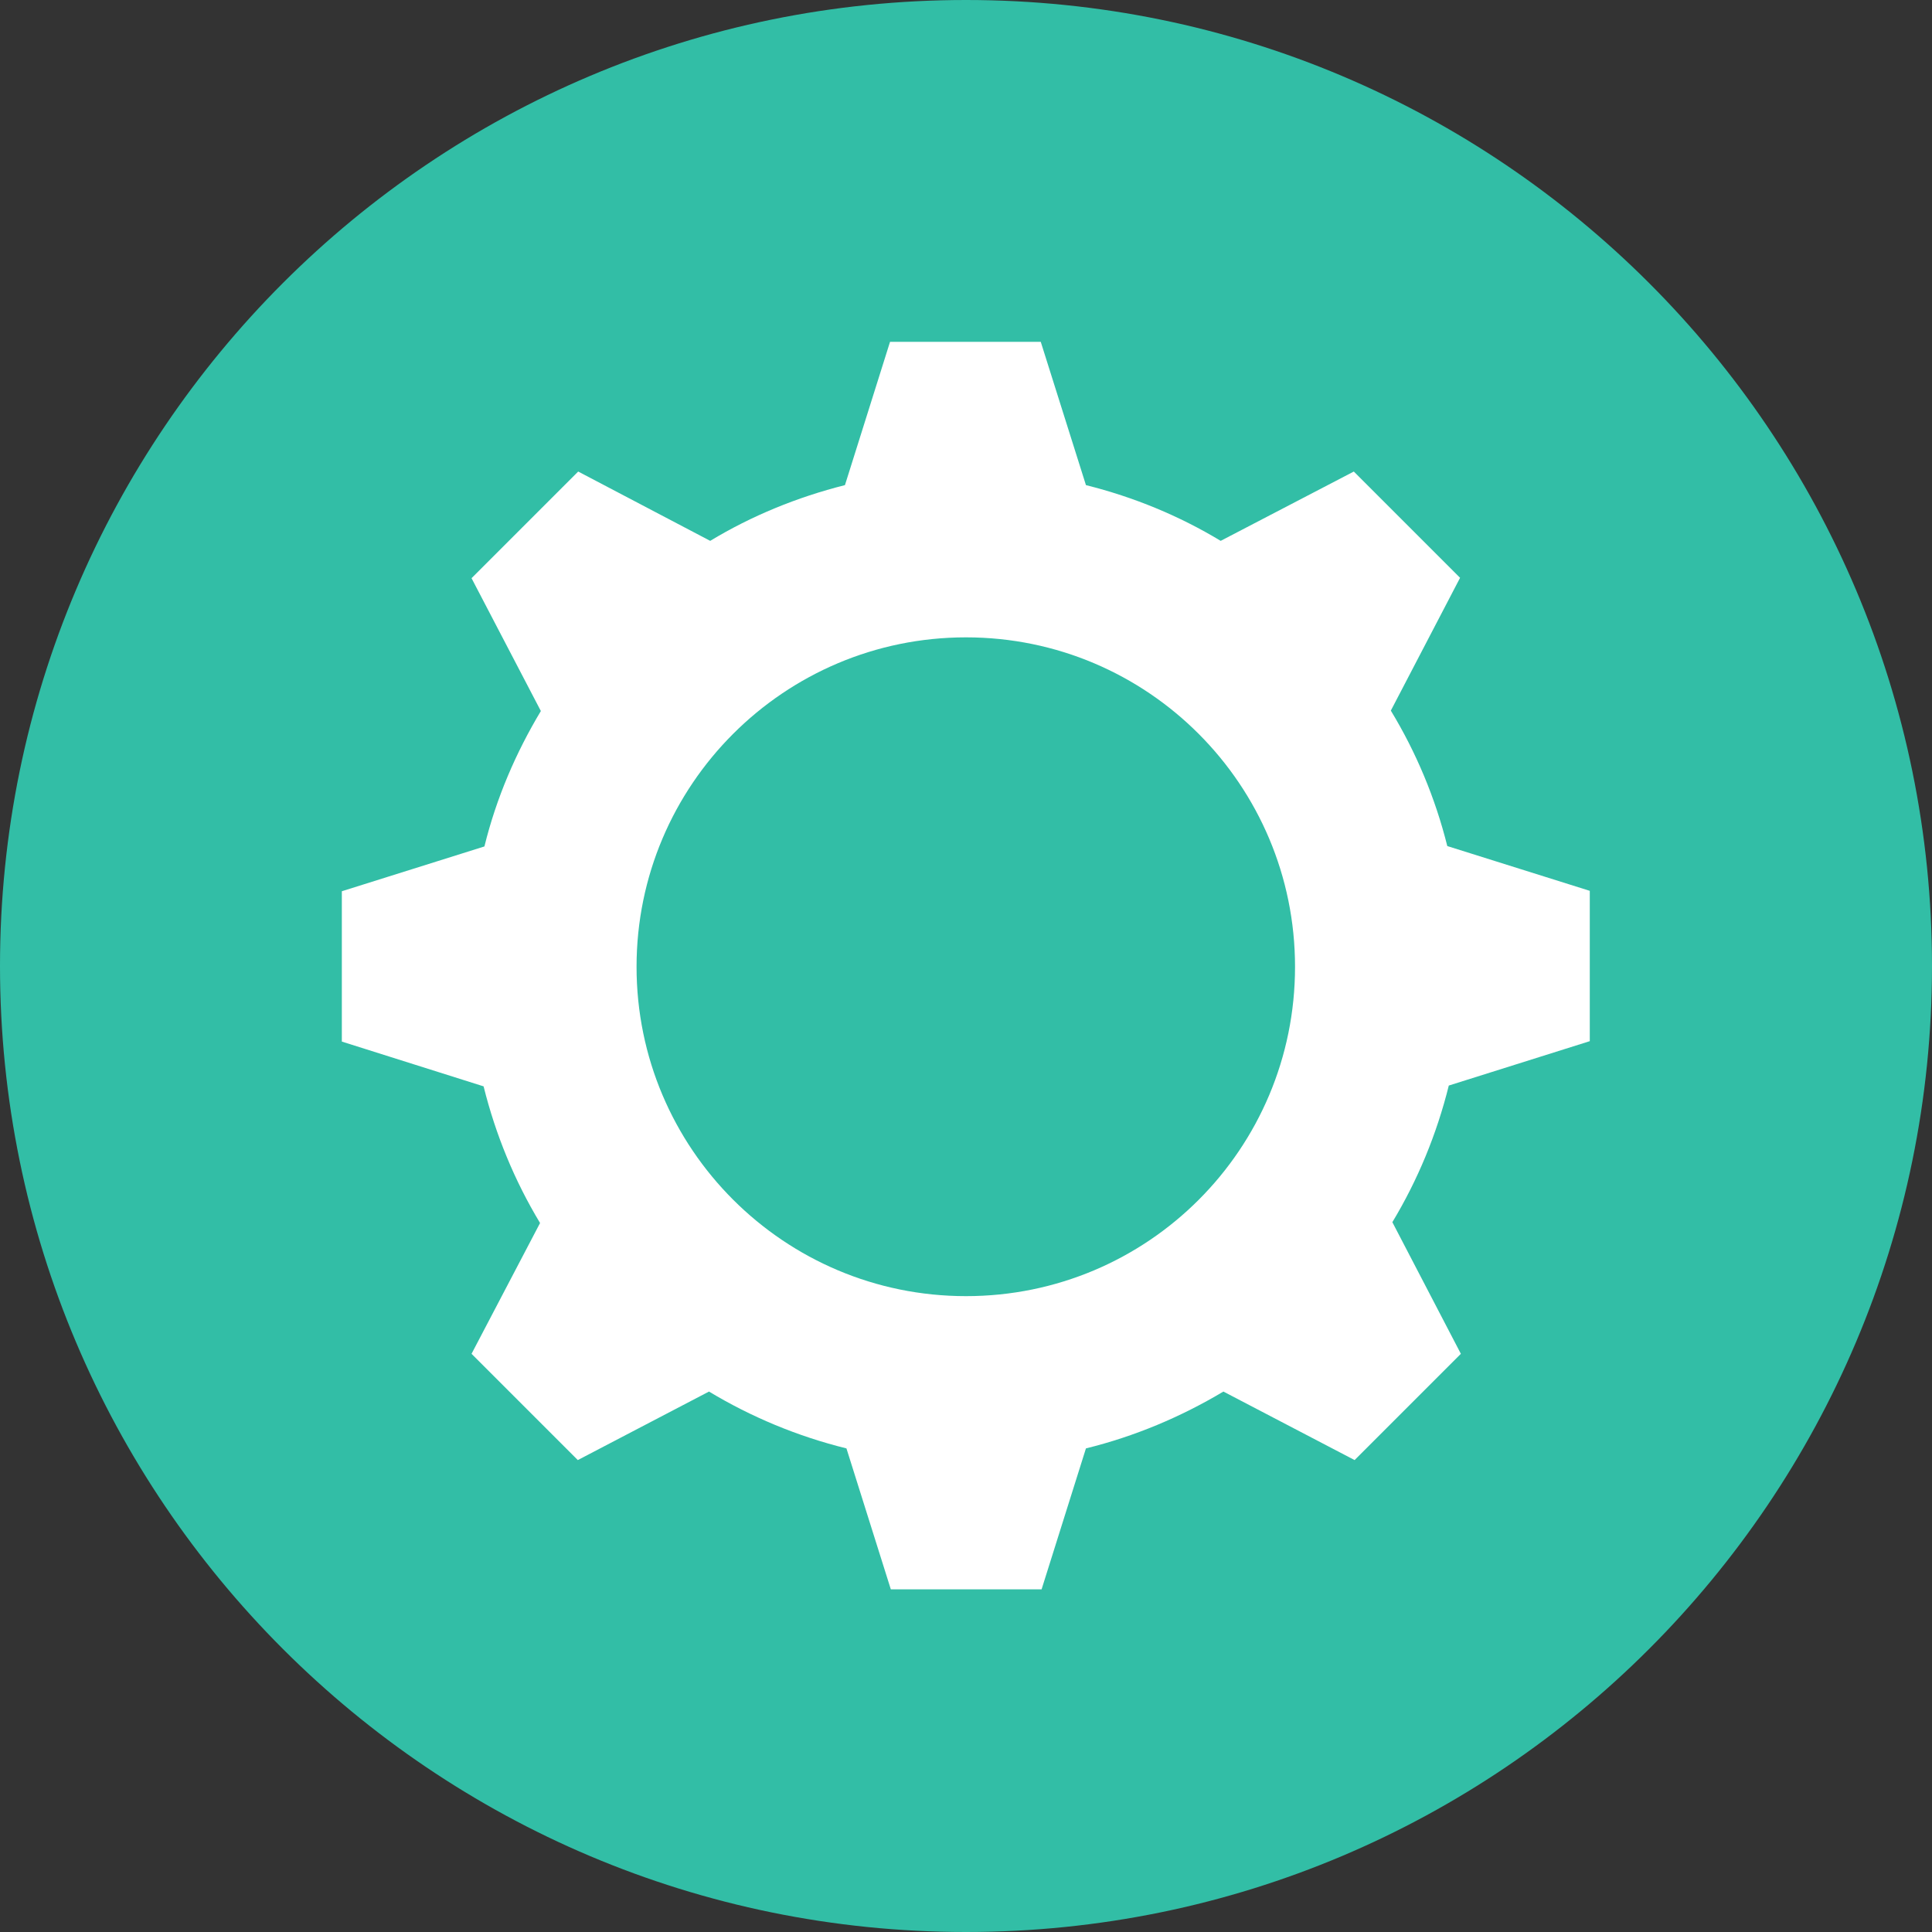 <svg xmlns="http://www.w3.org/2000/svg" xmlns:xlink="http://www.w3.org/1999/xlink" width="100" zoomAndPan="magnify" viewBox="0 0 75 75" height="100" preserveAspectRatio="xMidYMid meet" version="1.0"><rect x="0" y="0" width="75" height="75" fill="#333333" stroke="none"/><path fill="#32bea6" d="M 75 37.5 C 75 16.793 58.207 0 37.5 0 C 16.793 0 0 16.793 0 37.5 C 0 58.207 16.793 75 37.5 75 C 58.207 75 75 58.207 75 37.5 Z M 75 37.5 " fill-opacity="1" fill-rule="nonzero"/><path fill="#ffffff" d="M 61.715 40.418 L 61.715 34.582 L 56.184 32.844 C 55.715 30.969 54.973 29.203 53.992 27.586 L 56.68 22.43 L 52.555 18.305 L 47.387 20.996 C 45.781 20.027 44.031 19.301 42.156 18.832 L 40.402 13.27 L 34.551 13.27 L 32.801 18.832 C 30.941 19.301 29.172 20.027 27.57 20.996 L 22.445 18.305 L 18.305 22.445 L 20.996 27.602 C 20.027 29.219 19.27 30.969 18.805 32.859 L 13.27 34.598 L 13.27 40.434 L 18.773 42.172 C 19.242 44.059 19.98 45.844 20.965 47.477 L 18.305 52.555 L 22.43 56.68 L 27.523 54.02 C 29.156 55.004 30.957 55.758 32.859 56.227 L 34.582 61.699 L 40.434 61.699 L 42.156 56.227 C 44.059 55.758 45.844 55.004 47.492 54.02 L 52.586 56.68 L 56.711 52.555 L 54.051 47.445 C 55.035 45.812 55.773 44.031 56.242 42.141 Z M 37.5 50.316 C 30.441 50.316 24.711 44.59 24.711 37.531 C 24.711 30.473 30.441 24.742 37.5 24.742 C 44.559 24.742 50.273 30.473 50.273 37.531 C 50.273 44.605 44.559 50.316 37.5 50.316 Z M 37.5 50.316 " fill-opacity="1" fill-rule="nonzero"/></svg>
